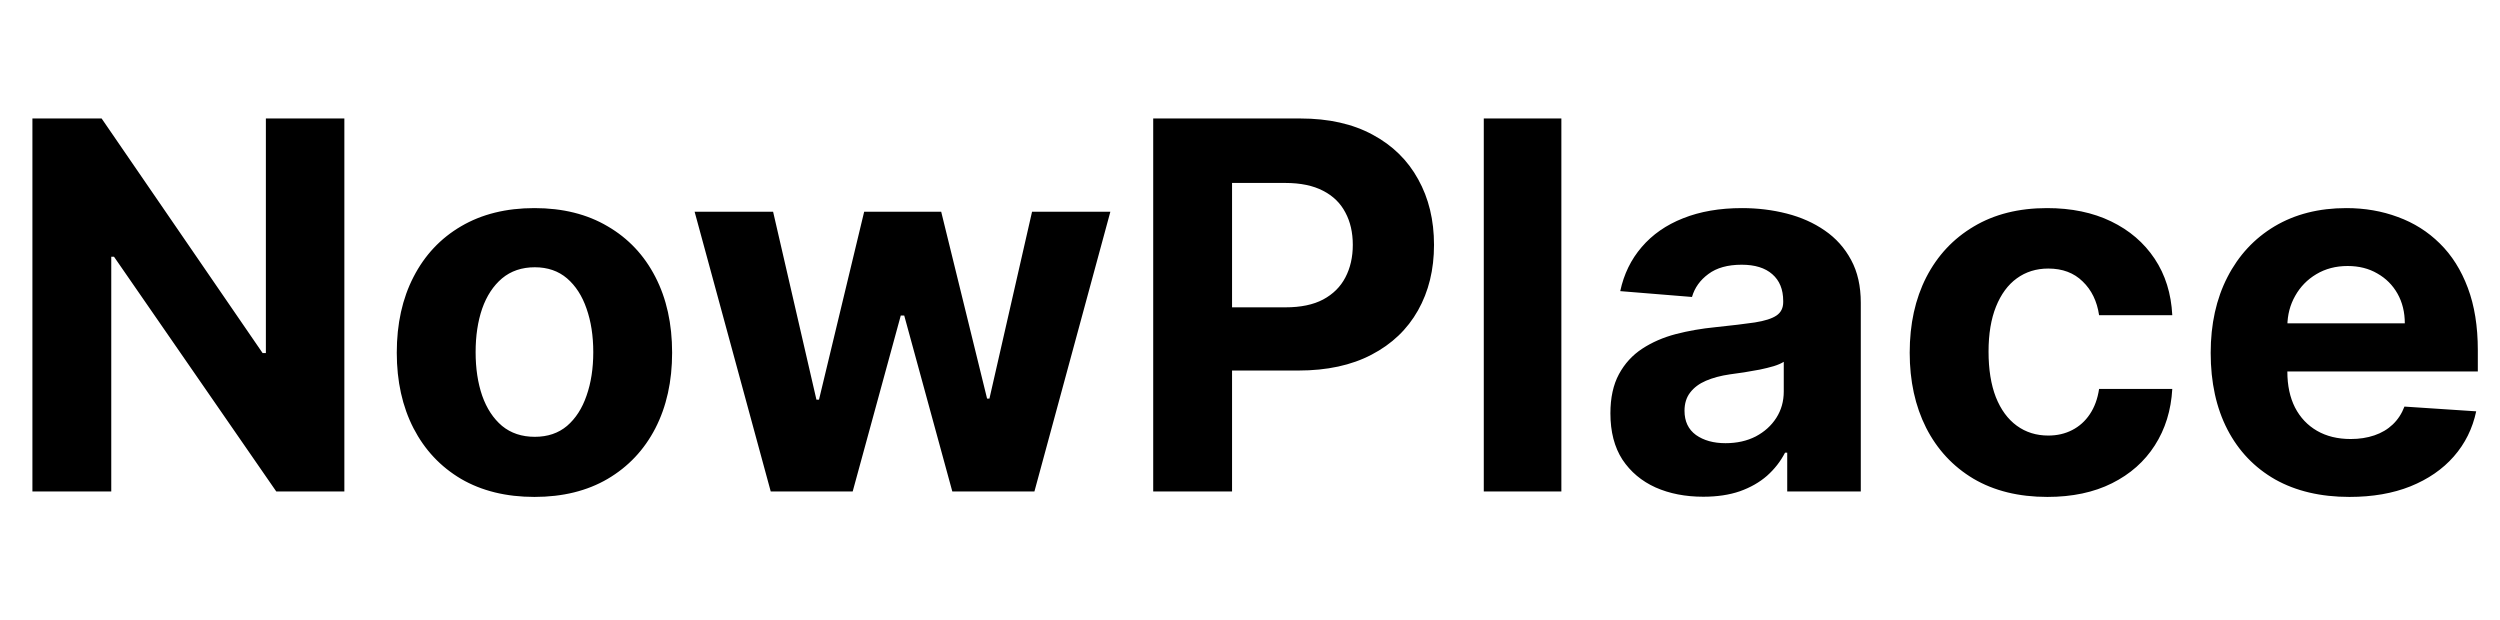 <svg width="117" height="29" viewBox="0 0 117 29" fill="none" xmlns="http://www.w3.org/2000/svg">
<path d="M16.116 5.545V23H12.929L5.335 12.014H5.207V23H1.517V5.545H4.756L12.29 16.523H12.443V5.545H16.116ZM25.012 23.256C23.688 23.256 22.543 22.974 21.577 22.412C20.617 21.844 19.876 21.054 19.353 20.043C18.83 19.026 18.569 17.847 18.569 16.506C18.569 15.153 18.83 13.972 19.353 12.96C19.876 11.943 20.617 11.153 21.577 10.591C22.543 10.023 23.688 9.739 25.012 9.739C26.336 9.739 27.478 10.023 28.438 10.591C29.404 11.153 30.148 11.943 30.671 12.96C31.194 13.972 31.455 15.153 31.455 16.506C31.455 17.847 31.194 19.026 30.671 20.043C30.148 21.054 29.404 21.844 28.438 22.412C27.478 22.974 26.336 23.256 25.012 23.256ZM25.029 20.443C25.631 20.443 26.134 20.273 26.538 19.932C26.941 19.585 27.245 19.114 27.45 18.517C27.66 17.921 27.765 17.241 27.765 16.48C27.765 15.719 27.66 15.04 27.45 14.443C27.245 13.847 26.941 13.375 26.538 13.028C26.134 12.682 25.631 12.508 25.029 12.508C24.421 12.508 23.91 12.682 23.495 13.028C23.086 13.375 22.776 13.847 22.566 14.443C22.361 15.04 22.259 15.719 22.259 16.48C22.259 17.241 22.361 17.921 22.566 18.517C22.776 19.114 23.086 19.585 23.495 19.932C23.91 20.273 24.421 20.443 25.029 20.443ZM36.07 23L32.508 9.909H36.181L38.209 18.704H38.329L40.443 9.909H44.048L46.195 18.653H46.306L48.3 9.909H51.965L48.411 23H44.568L42.318 14.767H42.156L39.906 23H36.07ZM53.97 23V5.545H60.856C62.18 5.545 63.308 5.798 64.24 6.304C65.172 6.804 65.882 7.5 66.371 8.392C66.865 9.278 67.112 10.301 67.112 11.46C67.112 12.619 66.862 13.642 66.362 14.528C65.862 15.415 65.138 16.105 64.189 16.599C63.246 17.094 62.104 17.341 60.763 17.341H56.374V14.383H60.166C60.876 14.383 61.462 14.261 61.922 14.017C62.388 13.767 62.734 13.423 62.962 12.986C63.195 12.543 63.311 12.034 63.311 11.46C63.311 10.881 63.195 10.375 62.962 9.943C62.734 9.506 62.388 9.168 61.922 8.929C61.456 8.685 60.865 8.562 60.149 8.562H57.66V23H53.97ZM73.072 5.545V23H69.441V5.545H73.072ZM79.713 23.247C78.878 23.247 78.133 23.102 77.48 22.812C76.827 22.517 76.31 22.082 75.929 21.509C75.554 20.929 75.367 20.207 75.367 19.344C75.367 18.616 75.5 18.006 75.767 17.511C76.034 17.017 76.398 16.619 76.858 16.318C77.318 16.017 77.841 15.79 78.426 15.636C79.017 15.483 79.636 15.375 80.284 15.312C81.046 15.233 81.659 15.159 82.125 15.091C82.591 15.017 82.929 14.909 83.139 14.767C83.349 14.625 83.454 14.415 83.454 14.136V14.085C83.454 13.546 83.284 13.128 82.943 12.832C82.608 12.537 82.131 12.389 81.511 12.389C80.858 12.389 80.338 12.534 79.952 12.824C79.565 13.108 79.31 13.466 79.185 13.898L75.827 13.625C75.997 12.829 76.332 12.142 76.832 11.562C77.332 10.977 77.977 10.528 78.767 10.216C79.562 9.898 80.483 9.739 81.528 9.739C82.256 9.739 82.952 9.824 83.617 9.994C84.287 10.165 84.881 10.429 85.398 10.787C85.921 11.145 86.332 11.605 86.633 12.168C86.935 12.724 87.085 13.392 87.085 14.171V23H83.642V21.185H83.54C83.329 21.594 83.048 21.954 82.696 22.267C82.344 22.574 81.921 22.815 81.426 22.991C80.932 23.162 80.361 23.247 79.713 23.247ZM80.753 20.741C81.287 20.741 81.758 20.636 82.168 20.426C82.577 20.21 82.898 19.921 83.131 19.557C83.364 19.193 83.48 18.781 83.48 18.321V16.932C83.367 17.006 83.21 17.074 83.011 17.136C82.818 17.193 82.599 17.247 82.355 17.298C82.111 17.344 81.867 17.386 81.622 17.426C81.378 17.46 81.156 17.491 80.957 17.52C80.531 17.582 80.159 17.682 79.841 17.818C79.523 17.954 79.276 18.139 79.099 18.372C78.923 18.599 78.835 18.884 78.835 19.224C78.835 19.719 79.014 20.097 79.372 20.358C79.736 20.614 80.196 20.741 80.753 20.741ZM95.817 23.256C94.476 23.256 93.322 22.972 92.356 22.403C91.396 21.829 90.658 21.034 90.141 20.017C89.629 19 89.374 17.829 89.374 16.506C89.374 15.165 89.632 13.989 90.149 12.977C90.672 11.96 91.413 11.168 92.374 10.599C93.334 10.026 94.476 9.739 95.8 9.739C96.942 9.739 97.942 9.946 98.8 10.361C99.658 10.776 100.337 11.358 100.837 12.108C101.337 12.858 101.612 13.739 101.663 14.75H98.237C98.141 14.097 97.885 13.571 97.47 13.173C97.061 12.77 96.524 12.568 95.859 12.568C95.297 12.568 94.805 12.722 94.385 13.028C93.97 13.329 93.646 13.77 93.413 14.349C93.18 14.929 93.064 15.631 93.064 16.454C93.064 17.29 93.178 18 93.405 18.585C93.638 19.171 93.965 19.616 94.385 19.923C94.805 20.23 95.297 20.384 95.859 20.384C96.274 20.384 96.646 20.298 96.976 20.128C97.311 19.957 97.587 19.71 97.803 19.386C98.024 19.057 98.169 18.662 98.237 18.202H101.663C101.607 19.202 101.334 20.082 100.845 20.844C100.362 21.599 99.695 22.19 98.842 22.616C97.99 23.043 96.981 23.256 95.817 23.256ZM109.954 23.256C108.607 23.256 107.448 22.983 106.477 22.438C105.511 21.886 104.766 21.108 104.244 20.102C103.721 19.091 103.46 17.895 103.46 16.514C103.46 15.168 103.721 13.986 104.244 12.969C104.766 11.952 105.502 11.159 106.451 10.591C107.406 10.023 108.525 9.739 109.809 9.739C110.673 9.739 111.477 9.878 112.221 10.156C112.971 10.429 113.624 10.841 114.181 11.392C114.744 11.943 115.181 12.636 115.494 13.472C115.806 14.301 115.962 15.273 115.962 16.386V17.384H104.908V15.133H112.545C112.545 14.611 112.431 14.148 112.204 13.744C111.977 13.341 111.661 13.026 111.258 12.798C110.86 12.565 110.397 12.449 109.869 12.449C109.317 12.449 108.829 12.577 108.403 12.832C107.982 13.082 107.653 13.421 107.414 13.847C107.175 14.267 107.053 14.736 107.048 15.253V17.392C107.048 18.04 107.167 18.599 107.406 19.071C107.65 19.543 107.994 19.906 108.437 20.162C108.88 20.418 109.406 20.546 110.013 20.546C110.417 20.546 110.786 20.489 111.121 20.375C111.457 20.261 111.744 20.091 111.982 19.864C112.221 19.636 112.403 19.358 112.528 19.028L115.886 19.25C115.715 20.057 115.366 20.761 114.837 21.364C114.315 21.96 113.638 22.426 112.809 22.761C111.985 23.091 111.033 23.256 109.954 23.256Z" fill="black"/>
</svg>

<!--24px weight: 700-->